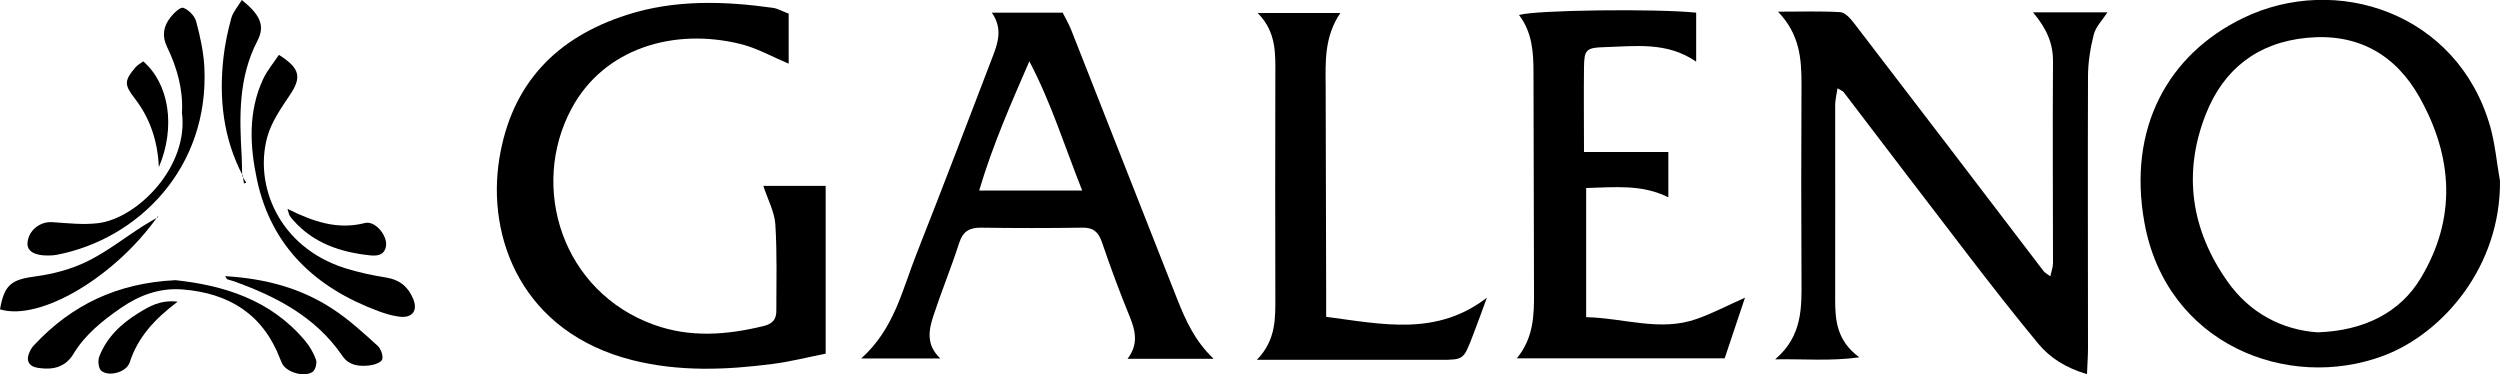 <?xml version="1.0" encoding="UTF-8"?>
<svg id="Capa_2" data-name="Capa 2" xmlns="http://www.w3.org/2000/svg" viewBox="0 0 150 22.45">
  <g id="Capa_1-2" data-name="Capa 1">
    <g>
      <path d="m150,10.86c.04,5.13-3.42,9.14-6.98,10.48-5.74,2.16-13.02-.67-14.35-7.96-1.04-5.71,1.43-10.11,5.88-12.28,5.61-2.74,12.89-.33,14.85,6.45.31,1.07.4,2.21.6,3.31Zm-10.95,9.08c2.78-.09,4.96-1.18,6.2-3.26,2.16-3.6,1.92-7.27-.07-10.83-1.45-2.59-3.73-3.88-6.78-3.58-2.96.29-4.99,1.89-6.05,4.58-1.4,3.55-.88,6.95,1.3,10.04,1.35,1.92,3.3,2.9,5.39,3.05Z"/>
      <path d="m106.68.7c1.43,0,2.59-.04,3.74.03.28.02.59.36.8.63,3.81,4.96,7.6,9.93,11.39,14.9.07.1.2.16.41.32.07-.32.16-.56.16-.79,0-4.03-.03-8.06,0-12.1.01-1.11-.4-2-1.2-2.95h4.47c-.3.46-.7.86-.82,1.32-.21.82-.35,1.69-.35,2.54-.02,5.44,0,10.87,0,16.31,0,.47-.04.95-.06,1.54-1.3-.39-2.24-.99-2.96-1.87-1.41-1.71-2.78-3.46-4.13-5.22-2.51-3.27-5.01-6.55-7.51-9.83-.05-.07-.15-.1-.37-.23-.06.39-.14.71-.14,1.03,0,3.9.01,7.79,0,11.69,0,1.26.13,2.45,1.45,3.42-1.77.24-3.27.09-5.05.12,1.65-1.41,1.59-3.11,1.58-4.83-.02-3.9-.02-7.79,0-11.69,0-1.52-.1-2.98-1.42-4.35Z"/>
      <path d="m47.32.82v3c-1-.42-1.91-.94-2.89-1.18-4.01-.99-8.2.26-10.14,3.88-2.53,4.72-.56,10.99,4.96,12.97,2.17.78,4.37.61,6.57.07.55-.13.77-.42.76-.94,0-1.72.05-3.45-.06-5.16-.05-.76-.46-1.5-.72-2.31h3.74v10.07c-1.02.2-2.11.48-3.21.62-2.8.36-5.59.47-8.38-.23-6.63-1.67-8.76-7.34-7.99-12.09.73-4.5,3.41-7.27,7.66-8.63,2.87-.92,5.81-.83,8.75-.42.3.04.58.21.95.35Z"/>
      <path d="m72.78,21.53h-5.13c.67-.87.48-1.68.13-2.54-.6-1.46-1.15-2.95-1.66-4.45-.21-.6-.5-.89-1.16-.88-2.04.03-4.08.03-6.13,0-.69,0-1.06.24-1.28.92-.47,1.46-1.06,2.89-1.54,4.35-.28.85-.47,1.75.41,2.58h-4.75c2-1.79,2.47-4.14,3.33-6.3,1.56-3.95,3.07-7.92,4.59-11.89.31-.81.56-1.64-.08-2.56h4.25c.16.31.36.66.51,1.03,2.12,5.38,4.24,10.76,6.36,16.15.5,1.27,1.06,2.51,2.17,3.57Zm-7.85-10.1c-1.08-2.73-1.88-5.31-3.17-7.75-1.1,2.53-2.19,5-3.01,7.75h6.18Z"/>
      <path d="m95.04,9.12h5.06v2.72c-1.6-.8-3.21-.6-4.93-.56v7.75c2.28.05,4.45.89,6.65.1.93-.33,1.81-.79,2.88-1.27-.42,1.25-.81,2.43-1.22,3.64h-12.47c1-1.22,1.04-2.57,1.03-3.94-.01-4.39-.02-8.79-.03-13.18,0-1.23-.07-2.44-.87-3.48.95-.3,8.23-.39,10.63-.14v2.94c-1.76-1.22-3.67-.92-5.55-.87-1.05.03-1.17.17-1.18,1.21-.02,1.62,0,3.24,0,5.07Z"/>
      <path d="m89.22,17.84c-.29.8-.58,1.6-.89,2.4-.52,1.34-.53,1.35-1.94,1.35-2.72,0-5.44,0-8.16,0-.85,0-1.71,0-2.82,0,1.17-1.2,1.11-2.51,1.11-3.82-.01-4.39-.01-8.78,0-13.18,0-1.31.1-2.64-1.06-3.81h4.96c-.97,1.44-.89,2.93-.88,4.41.01,4.17.02,8.33.03,12.5,0,.4,0,.8,0,1.32,3.37.44,6.64,1.19,9.67-1.17Z"/>
      <path d="m10.92,6.71c.07-1.32-.29-2.64-.89-3.88-.33-.69-.22-1.25.19-1.78.2-.26.61-.65.78-.58.32.12.68.48.77.82.24.89.44,1.81.49,2.72.31,6.07-3.97,10.34-8.86,11.28-.16.03-.32.04-.48.04-.84.02-1.31-.26-1.27-.76.06-.75.75-1.29,1.49-1.24.91.06,1.85.17,2.75.06,2.36-.29,5.48-3.41,5.02-6.68Z"/>
      <path d="m16.73,3.29c1.29.81,1.37,1.35.67,2.4-.53.79-1.11,1.62-1.36,2.52-.8,2.89.67,6.61,4.66,7.88.8.25,1.63.43,2.46.56.8.13,1.31.53,1.62,1.26.31.71-.02,1.19-.82,1.09-.43-.05-.87-.19-1.28-.34-3.75-1.4-6.4-3.86-7.26-7.87-.43-2.01-.54-4.08.36-6.03.24-.52.63-.98.95-1.46Z"/>
      <path d="m10.53,16.81c2.84.31,5.68,1.14,7.77,3.63.28.33.51.73.66,1.14.07.2-.03.6-.19.72-.46.35-1.5.07-1.81-.43-.06-.1-.1-.22-.15-.33-1.02-2.67-3.04-3.94-5.82-4.17-1.4-.12-2.62.34-3.74,1.11-1.1.76-2.14,1.59-2.84,2.75-.49.81-1.23.97-2.08.85-.62-.08-.81-.45-.53-1.02.07-.14.17-.28.28-.39,2.22-2.36,4.93-3.69,8.45-3.86Z"/>
      <path d="m9.46,12.99c-2.59,3.66-7.08,6.3-9.46,5.57.26-1.5.7-1.79,2.15-1.98,1.05-.14,2.14-.43,3.09-.9,1.18-.58,2.23-1.41,3.34-2.12.3-.19.61-.36.91-.54,0,0-.02-.02-.02-.02Z"/>
      <path d="m13.52,16.57c2.36.14,4.51.7,6.43,1.96.97.63,1.84,1.43,2.7,2.21.2.18.36.61.28.83-.07.19-.5.33-.78.36-.61.06-1.21.01-1.61-.58-1.6-2.34-3.97-3.57-6.56-4.49-.11-.04-.23-.06-.34-.1-.03,0-.04-.06-.13-.19Z"/>
      <path d="m14.56,10.53c-1.17-2.24-1.43-4.63-1.15-7.1.09-.79.26-1.58.47-2.35C13.99.7,14.29.37,14.51,0c1.09.88,1.41,1.53.94,2.44-1.15,2.21-1.09,4.55-.95,6.92.02.4.02.8.03,1.2l.03-.02Z"/>
      <path d="m17.24,12.53c1.58.78,3.02,1.27,4.66.85.62-.16,1.4.8,1.25,1.44-.12.52-.55.54-.96.5-1.76-.19-3.37-.72-4.59-2.1-.08-.09-.16-.18-.22-.28-.04-.06-.05-.15-.13-.4Z"/>
      <path d="m9.53,10.01c-.07-1.52-.51-2.9-1.45-4.11-.64-.82-.62-1.08.05-1.86.13-.15.31-.24.46-.36,1.56,1.34,1.96,3.94.95,6.33Z"/>
      <path d="m10.66,18.1c-1.38,1.04-2.39,2.13-2.88,3.65-.19.58-1.25.88-1.71.49-.16-.14-.21-.59-.12-.83.45-1.17,1.32-1.99,2.36-2.63.64-.39,1.3-.8,2.35-.68Z"/>
      <path d="m14.53,10.56c.08.13.16.26.24.4-.04.02-.09.04-.13.05-.03-.16-.05-.32-.08-.48,0,0-.03.02-.03.02Z"/>
      <polygon points="9.48 13.01 9.49 12.95 9.46 12.99 9.48 13.01"/>
    </g>
  </g>
</svg>